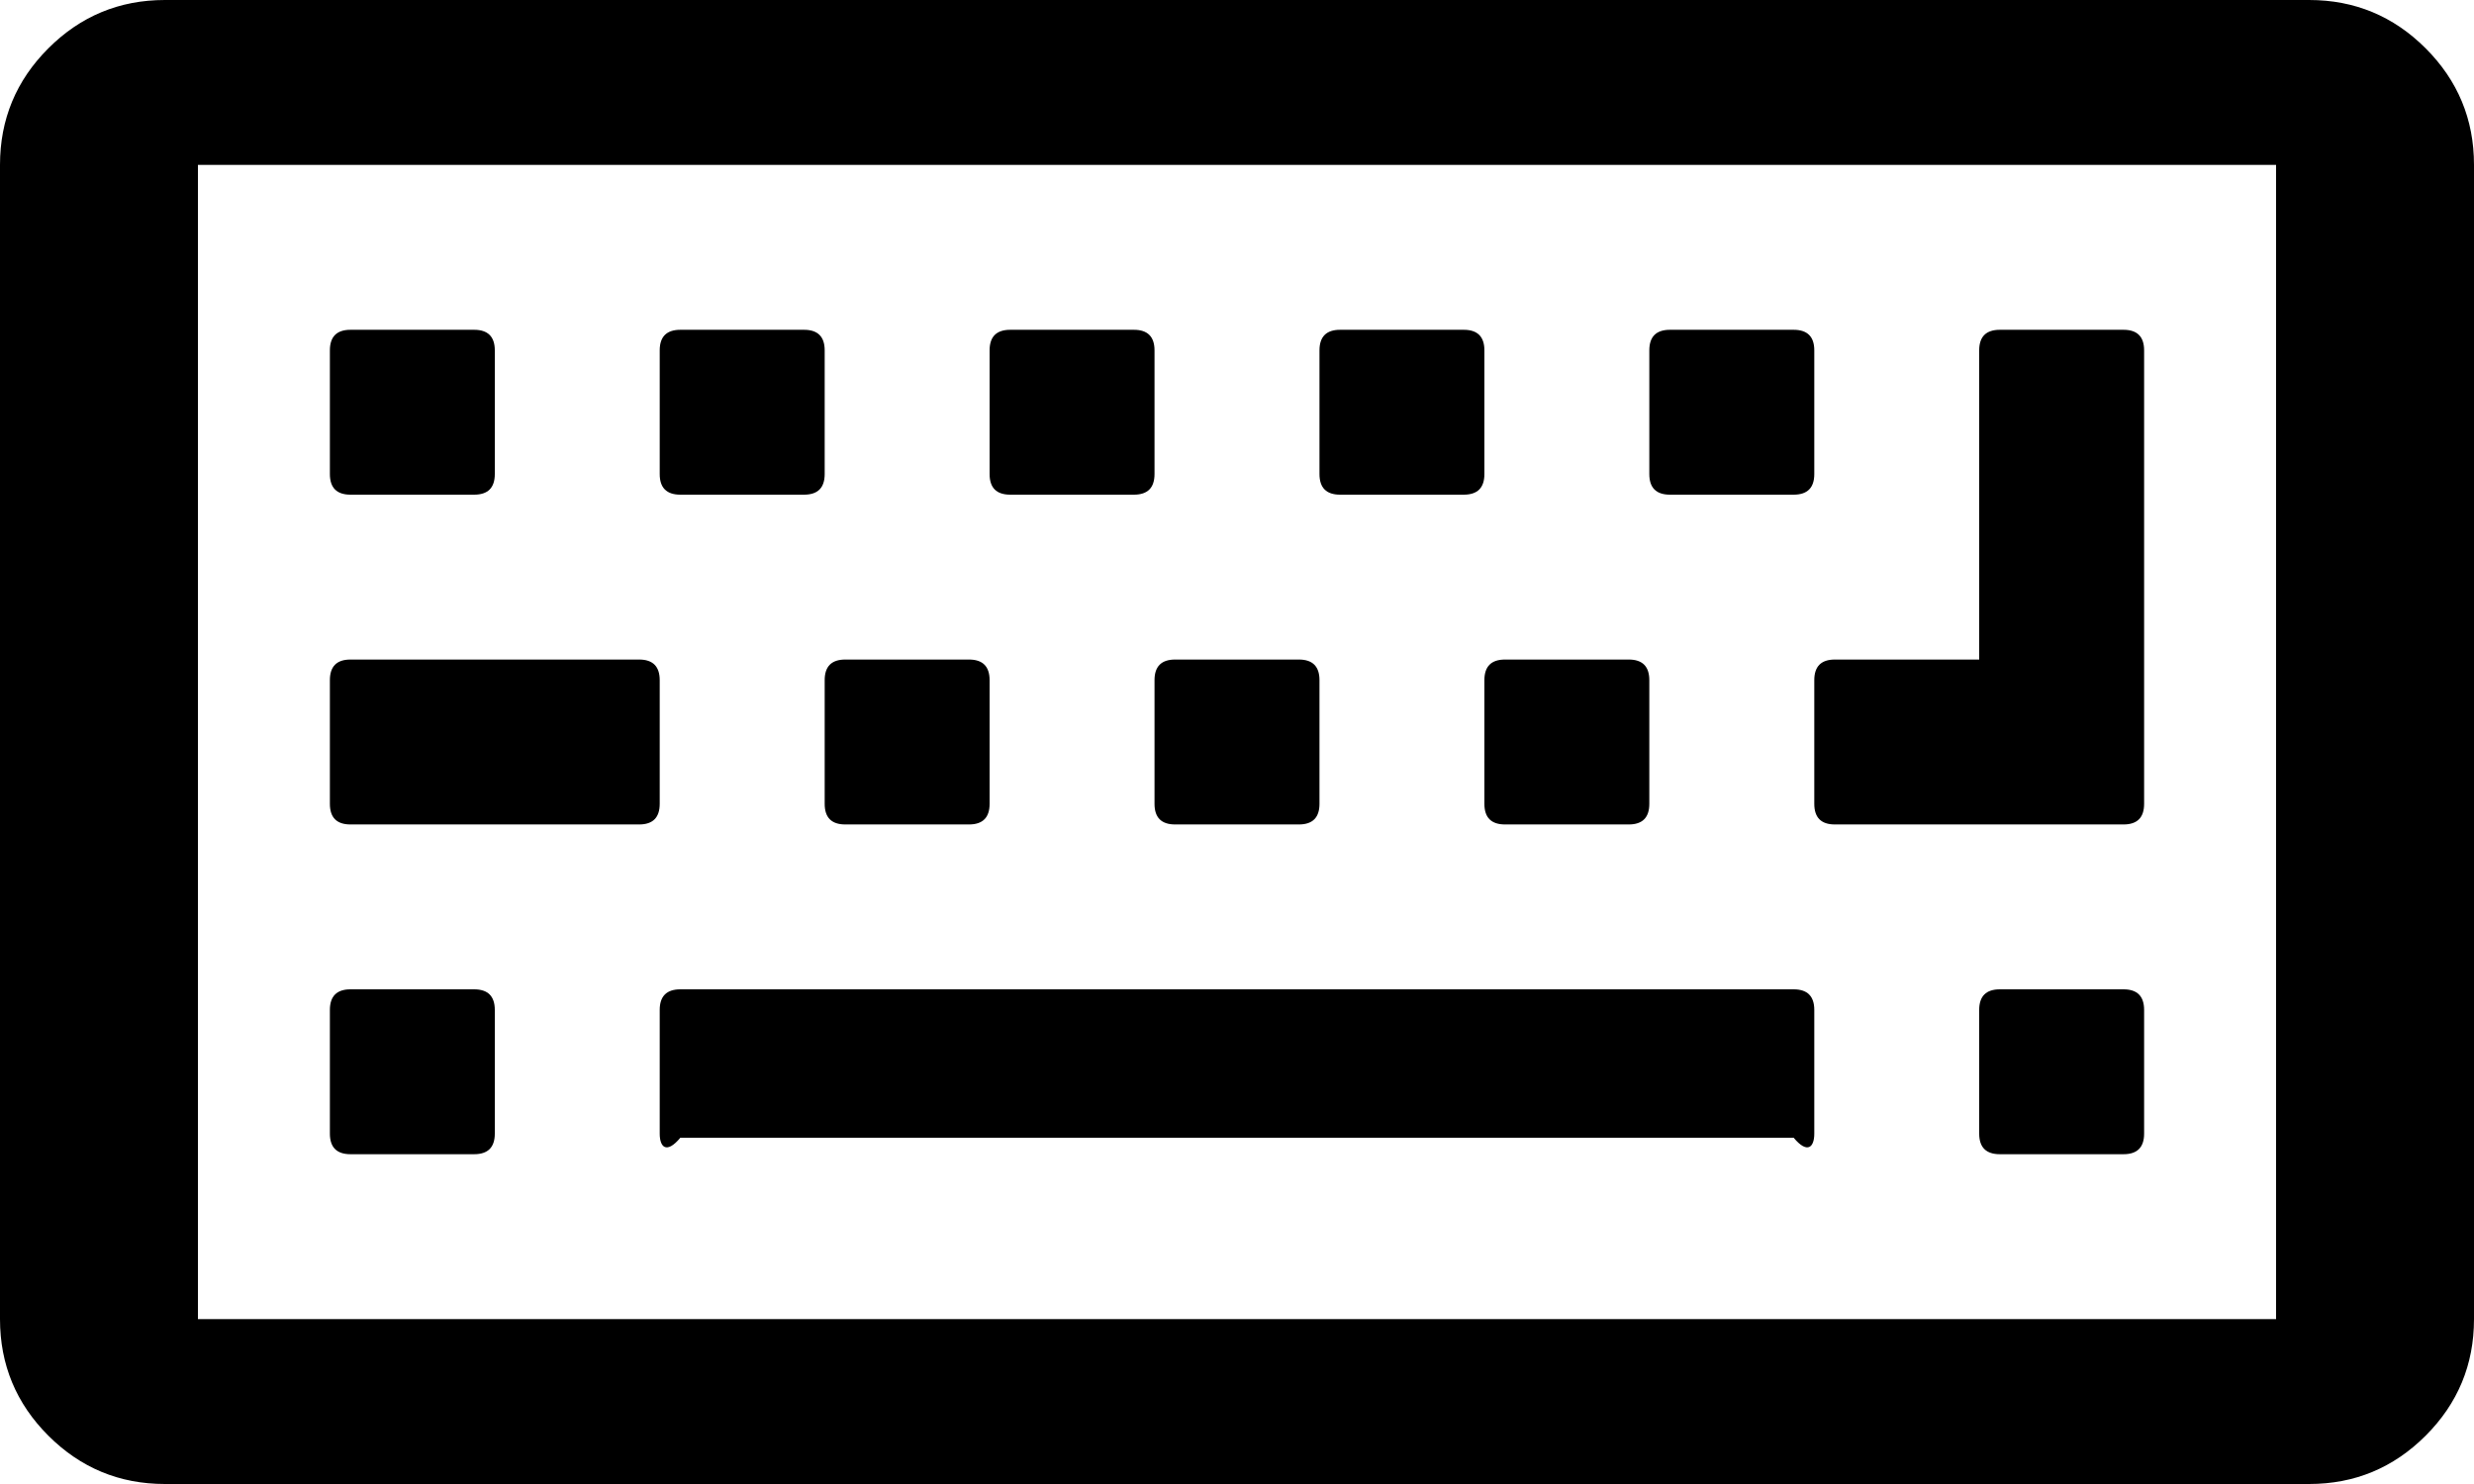 ﻿<?xml version="1.0" encoding="utf-8"?>
<svg version="1.1" xmlns:xlink="http://www.w3.org/1999/xlink" width="50px" height="30px" xmlns="http://www.w3.org/2000/svg">
  <g transform="matrix(1 0 0 1 -643 -600 )">
    <path d="M 9.583 20  C 9.861 20  10 20.139  10 20.417  L 10 22.917  C 10 23.194  9.861 23.333  9.583 23.333  L 7.083 23.333  C 6.806 23.333  6.667 23.194  6.667 22.917  L 6.667 20.417  C 6.667 20.139  6.806 20  7.083 20  L 9.583 20  Z M 12.917 13.333  C 13.194 13.333  13.333 13.472  13.333 13.75  L 13.333 16.25  C 13.333 16.528  13.194 16.667  12.917 16.667  L 7.083 16.667  C 6.806 16.667  6.667 16.528  6.667 16.25  L 6.667 13.75  C 6.667 13.472  6.806 13.333  7.083 13.333  L 12.917 13.333  Z M 9.583 6.667  C 9.861 6.667  10 6.806  10 7.083  L 10 9.583  C 10 9.861  9.861 10  9.583 10  L 7.083 10  C 6.806 10  6.667 9.861  6.667 9.583  L 6.667 7.083  C 6.667 6.806  6.806 6.667  7.083 6.667  L 9.583 6.667  Z M 36.25 20  C 36.528 20  36.667 20.139  36.667 20.417  L 36.667 22.917  C 36.667 23.194  36.528 23.333  36.25 23  L 13.75 23  C 13.472 23.333  13.333 23.194  13.333 22.917  L 13.333 20.417  C 13.333 20.139  13.472 20  13.75 20  L 36.25 20  Z M 19.583 13.333  C 19.861 13.333  20 13.472  20 13.75  L 20 16.25  C 20 16.528  19.861 16.667  19.583 16.667  L 17.083 16.667  C 16.806 16.667  16.667 16.528  16.667 16.25  L 16.667 13.75  C 16.667 13.472  16.806 13.333  17.083 13.333  L 19.583 13.333  Z M 16.25 6.667  C 16.528 6.667  16.667 6.806  16.667 7.083  L 16.667 9.583  C 16.667 9.861  16.528 10  16.25 10  L 13.75 10  C 13.472 10  13.333 9.861  13.333 9.583  L 13.333 7.083  C 13.333 6.806  13.472 6.667  13.75 6.667  L 16.25 6.667  Z M 26.25 13.333  C 26.528 13.333  26.667 13.472  26.667 13.75  L 26.667 16.25  C 26.667 16.528  26.528 16.667  26.25 16.667  L 23.75 16.667  C 23.472 16.667  23.333 16.528  23.333 16.25  L 23.333 13.75  C 23.333 13.472  23.472 13.333  23.75 13.333  L 26.25 13.333  Z M 22.917 6.667  C 23.194 6.667  23.333 6.806  23.333 7.083  L 23.333 9.583  C 23.333 9.861  23.194 10  22.917 10  L 20.417 10  C 20.139 10  20 9.861  20 9.583  L 20 7.083  C 20 6.806  20.139 6.667  20.417 6.667  L 22.917 6.667  Z M 32.917 13.333  C 33.194 13.333  33.333 13.472  33.333 13.75  L 33.333 16.25  C 33.333 16.528  33.194 16.667  32.917 16.667  L 30.417 16.667  C 30.139 16.667  30 16.528  30 16.25  L 30 13.75  C 30 13.472  30.139 13.333  30.417 13.333  L 32.917 13.333  Z M 42.917 20  C 43.194 20  43.333 20.139  43.333 20.417  L 43.333 22.917  C 43.333 23.194  43.194 23.333  42.917 23.333  L 40.417 23.333  C 40.139 23.333  40 23.194  40 22.917  L 40 20.417  C 40 20.139  40.139 20  40.417 20  L 42.917 20  Z M 29.583 6.667  C 29.861 6.667  30 6.806  30 7.083  L 30 9.583  C 30 9.861  29.861 10  29.583 10  L 27.083 10  C 26.806 10  26.667 9.861  26.667 9.583  L 26.667 7.083  C 26.667 6.806  26.806 6.667  27.083 6.667  L 29.583 6.667  Z M 36.25 6.667  C 36.528 6.667  36.667 6.806  36.667 7.083  L 36.667 9.583  C 36.667 9.861  36.528 10  36.25 10  L 33.75 10  C 33.472 10  33.333 9.861  33.333 9.583  L 33.333 7.083  C 33.333 6.806  33.472 6.667  33.75 6.667  L 36.25 6.667  Z M 42.917 6.667  C 43.194 6.667  43.333 6.806  43.333 7.083  L 43.333 16.25  C 43.333 16.528  43.194 16.667  42.917 16.667  L 37.083 16.667  C 36.806 16.667  36.667 16.528  36.667 16.25  L 36.667 13.75  C 36.667 13.472  36.806 13.333  37.083 13.333  L 40 13.333  L 40 7.083  C 40 6.806  40.139 6.667  40.417 6.667  L 42.917 6.667  Z M 4 26.667  L 46 26.667  L 46 3.333  L 4 3.333  L 4 26.667  Z M 49.023 0.977  C 49.674 1.628  50 2.413  50 3.333  L 50 26.667  C 50 27.587  49.674 28.372  49.023 29.023  C 48.372 29.674  47.587 30  46.667 30  L 3.333 30  C 2.413 30  1.628 29.674  0.977 29.023  C 0.326 28.372  0 27.587  0 26.667  L 0 3.333  C 0 2.413  0.326 1.628  0.977 0.977  C 1.628 0.326  2.413 0  3.333 0  L 46.667 0  C 47.587 0  48.372 0.326  49.023 0.977  Z " fill-rule="nonzero" fill="#000000" stroke="none" transform="matrix(1 0 0 1 643 600 )" />
  </g>
</svg>